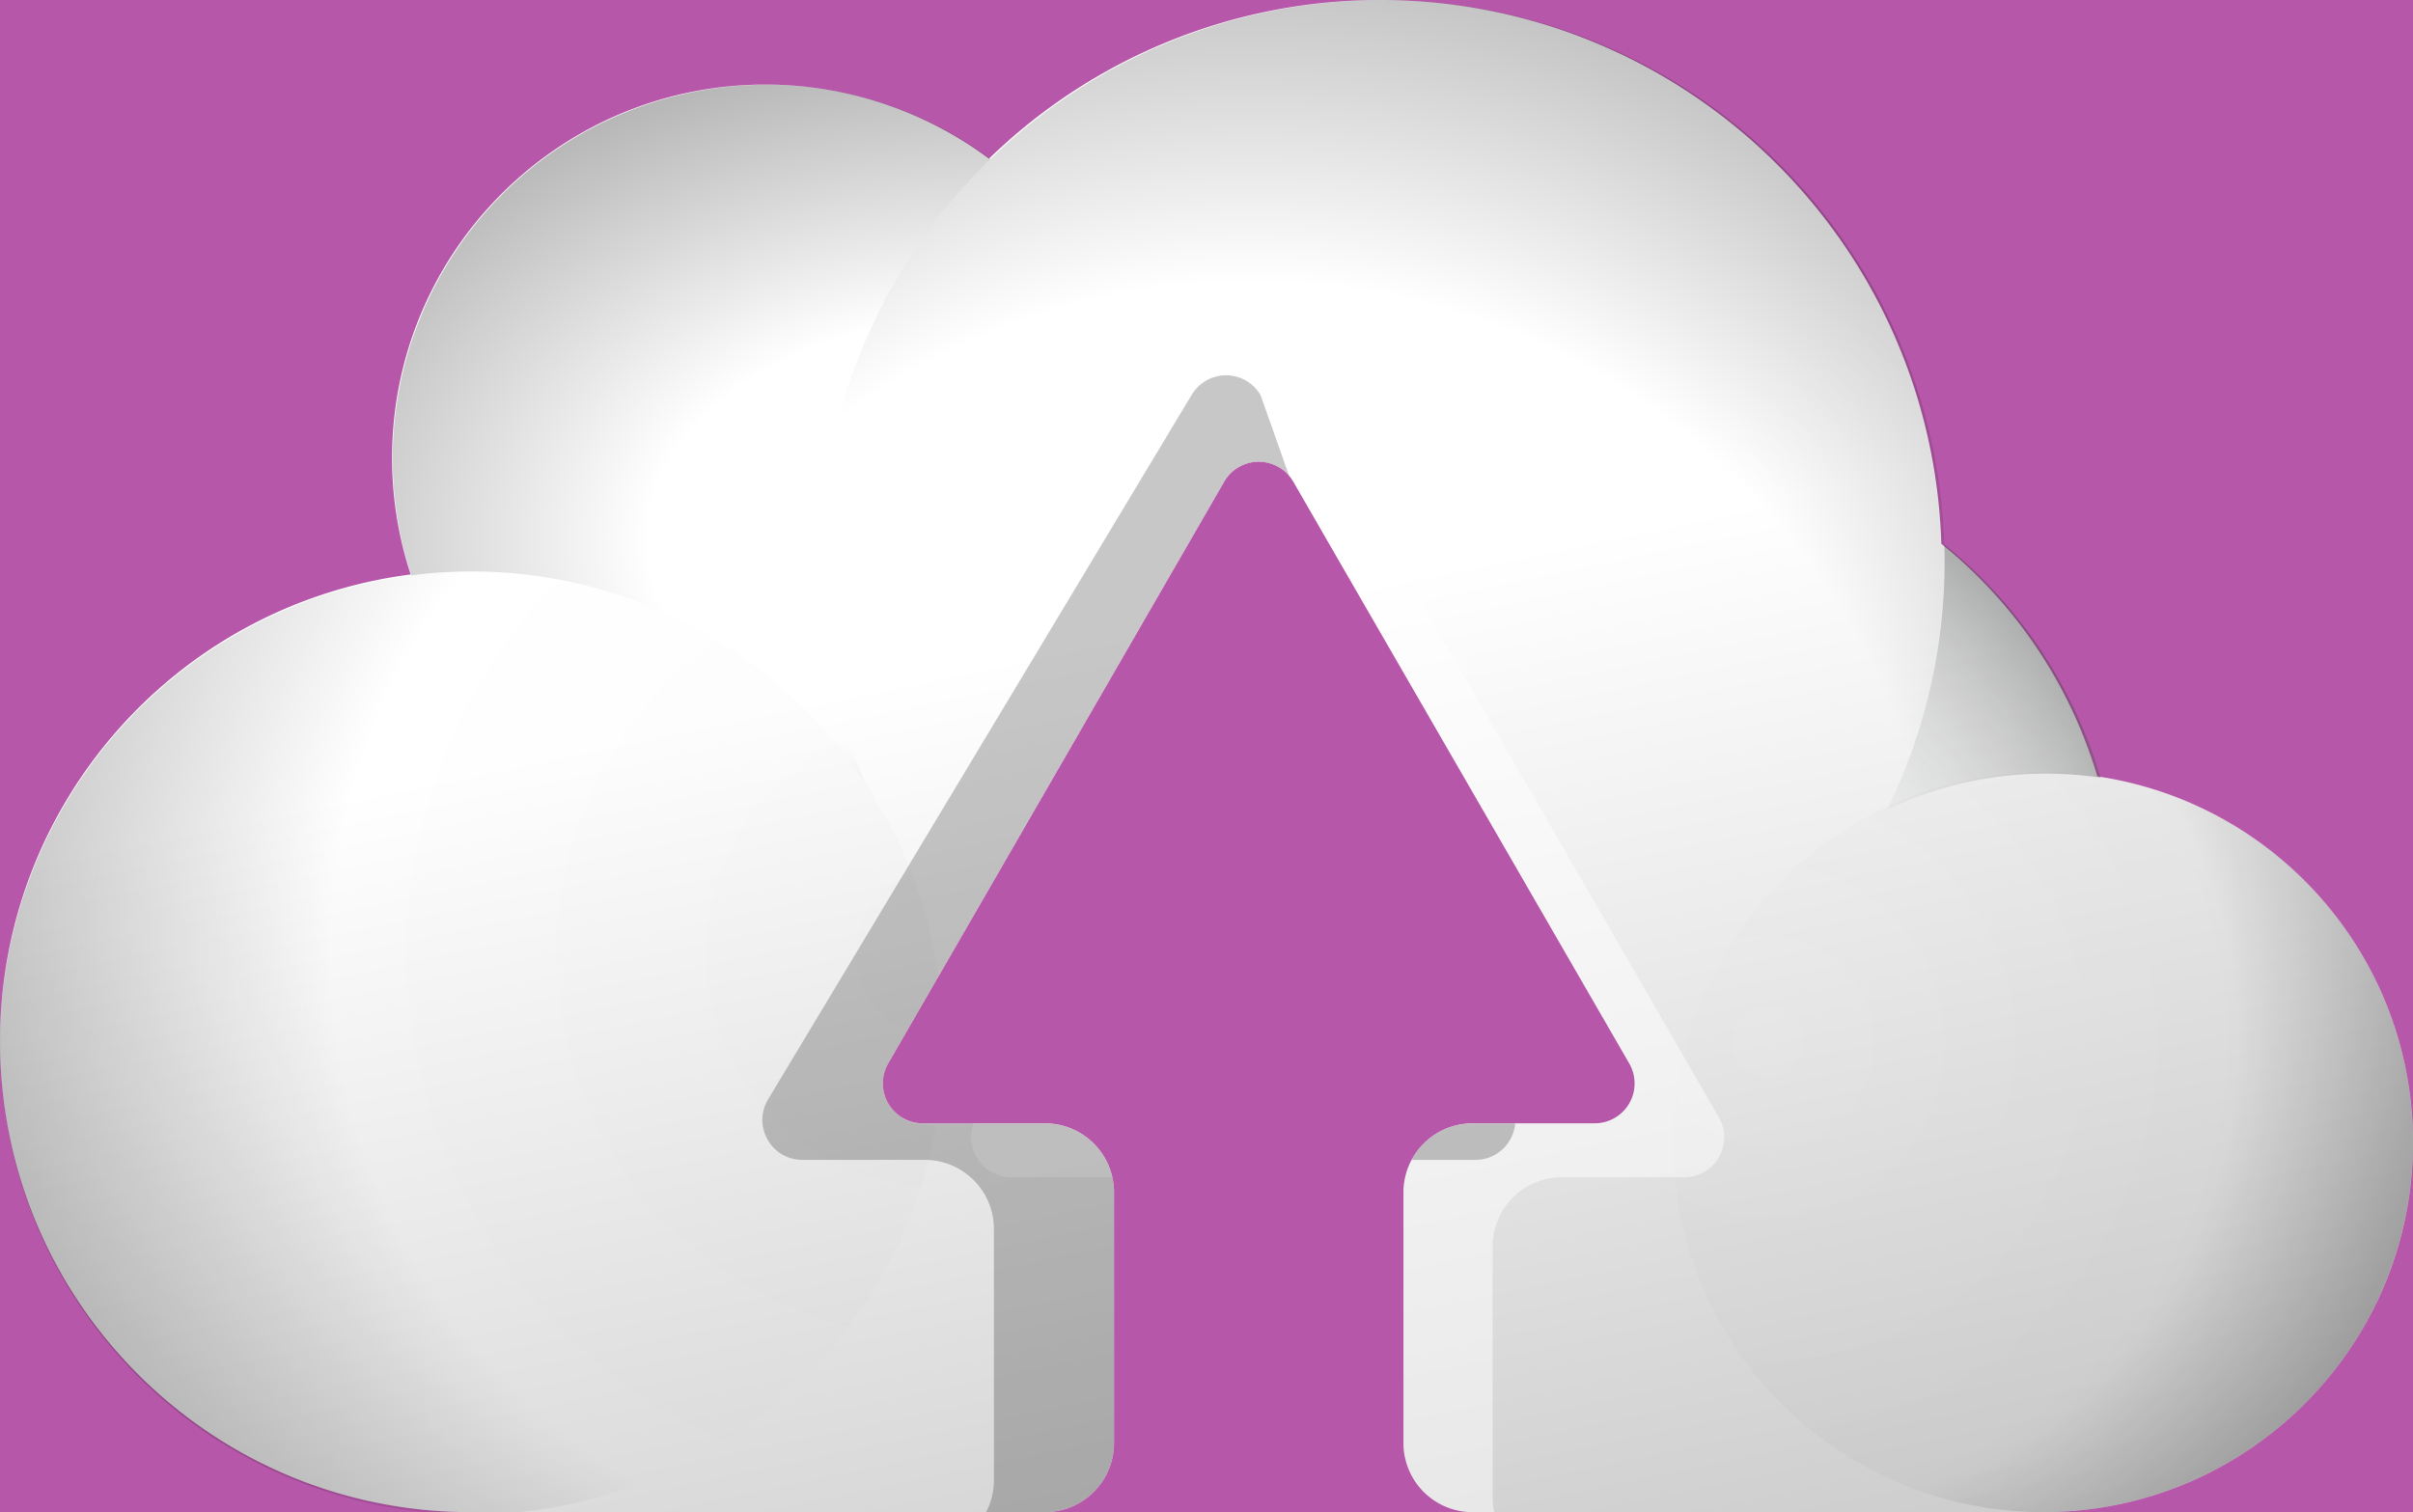 <?xml version="1.0" encoding="UTF-8" standalone="no"?>
<svg
   xmlns:dc="http://purl.org/dc/elements/1.1/"
   xmlns:cc="http://creativecommons.org/ns#"
   xmlns:rdf="http://www.w3.org/1999/02/22-rdf-syntax-ns#"
   xmlns:svg="http://www.w3.org/2000/svg"
   xmlns="http://www.w3.org/2000/svg"
   xmlns:xlink="http://www.w3.org/1999/xlink"
   xmlns:sodipodi="http://sodipodi.sourceforge.net/DTD/sodipodi-0.dtd"
   xmlns:inkscape="http://www.inkscape.org/namespaces/inkscape"
   width="73.363mm"
   height="45.988mm"
   viewBox="0 0 73.363 45.988"
   version="1.1"
   id="svg8"
   inkscape:version="1.0.2 (e86c870879, 2021-01-15)"
   sodipodi:docname="icon_add_draft.svg">
  <defs
     id="defs2">
    <linearGradient
       inkscape:collect="always"
       id="linearGradient1267">
      <stop
         style="stop-color:#000000;stop-opacity:0"
         offset="0"
         id="stop1263" />
      <stop
         style="stop-color:#000000;stop-opacity:0.209"
         offset="1"
         id="stop1265" />
    </linearGradient>
    <linearGradient
       inkscape:collect="always"
       id="linearGradient1256">
      <stop
         style="stop-color:#000000;stop-opacity:0.016"
         offset="0"
         id="stop1250" />
      <stop
         style="stop-color:#000000;stop-opacity:0"
         offset="0.513"
         id="stop1252" />
      <stop
         style="stop-color:#000000;stop-opacity:0.38"
         offset="1"
         id="stop1254" />
    </linearGradient>
    <linearGradient
       inkscape:collect="always"
       id="linearGradient1245">
      <stop
         style="stop-color:#000000;stop-opacity:0"
         offset="0"
         id="stop1239" />
      <stop
         style="stop-color:#000000;stop-opacity:0"
         offset="0.414"
         id="stop1241" />
      <stop
         style="stop-color:#000000;stop-opacity:0.339"
         offset="1"
         id="stop1243" />
    </linearGradient>
    <linearGradient
       inkscape:collect="always"
       id="linearGradient1237">
      <stop
         style="stop-color:#000000;stop-opacity:0"
         offset="0"
         id="stop1231" />
      <stop
         style="stop-color:#000000;stop-opacity:0"
         offset="0.513"
         id="stop1233" />
      <stop
         style="stop-color:#000000;stop-opacity:0.497"
         offset="1"
         id="stop1235" />
    </linearGradient>
    <linearGradient
       inkscape:collect="always"
       id="linearGradient1229">
      <stop
         style="stop-color:#d7dcdc;stop-opacity:0"
         offset="0"
         id="stop1223" />
      <stop
         style="stop-color:#d7dcdc;stop-opacity:0"
         offset="0.513"
         id="stop1225" />
      <stop
         style="stop-color:#000000;stop-opacity:0.515"
         offset="1"
         id="stop1227" />
    </linearGradient>
    <linearGradient
       inkscape:collect="always"
       id="linearGradient1215">
      <stop
         style="stop-color:#000000;stop-opacity:0"
         offset="0"
         id="stop1209" />
      <stop
         style="stop-color:#000000;stop-opacity:0.026"
         offset="0.56"
         id="stop1211" />
      <stop
         style="stop-color:#000000;stop-opacity:0.456"
         offset="1"
         id="stop1213" />
    </linearGradient>
    <inkscape:path-effect
       effect="fillet_chamfer"
       id="path-effect1191"
       is_visible="true"
       lpeversion="1"
       satellites_param="F,0,0,1,0,7.938,0,1 @ F,0,0,1,0,7.938,0,1 @ F,0,0,1,0,7.938,0,1 @ F,0,0,1,0,7.938,0,1 @ F,0,0,1,0,7.938,0,1 @ F,0,0,1,0,7.938,0,1 @ F,0,0,1,0,7.938,0,1 @ F,0,0,1,0,7.938,0,1 @ F,0,0,1,0,7.938,0,1 @ F,0,0,1,0,7.938,0,1 @ F,0,0,1,0,7.938,0,1"
       unit="px"
       method="auto"
       mode="F"
       radius="30"
       chamfer_steps="1"
       flexible="false"
       use_knot_distance="true"
       apply_no_radius="true"
       apply_with_radius="true"
       only_selected="false"
       hide_knots="false" />
    <linearGradient
       inkscape:collect="always"
       id="linearGradient2000">
      <stop
         style="stop-color:#c3c9ca;stop-opacity:0"
         offset="0"
         id="stop1996" />
      <stop
         style="stop-color:#bfc5c6;stop-opacity:1"
         offset="1"
         id="stop1998" />
    </linearGradient>
    <linearGradient
       inkscape:collect="always"
       id="linearGradient1956">
      <stop
         style="stop-color:#e6a6c4;stop-opacity:1"
         offset="0"
         id="stop1952" />
      <stop
         style="stop-color:#d24784;stop-opacity:1"
         offset="1"
         id="stop1954" />
    </linearGradient>
    <linearGradient
       inkscape:collect="always"
       id="linearGradient1950">
      <stop
         style="stop-color:#e78db6;stop-opacity:1"
         offset="0"
         id="stop1944" />
      <stop
         style="stop-color:#f3bfd8;stop-opacity:0.773"
         offset="0.226"
         id="stop1946" />
      <stop
         style="stop-color:#d24784;stop-opacity:1"
         offset="1"
         id="stop1948" />
    </linearGradient>
    <linearGradient
       inkscape:collect="always"
       id="linearGradient1942">
      <stop
         style="stop-color:#d7dcdc;stop-opacity:1"
         offset="0"
         id="stop1936" />
      <stop
         style="stop-color:#d7dcdc;stop-opacity:1"
         offset="0.513"
         id="stop1938" />
      <stop
         style="stop-color:#607478;stop-opacity:1"
         offset="1"
         id="stop1940" />
    </linearGradient>
    <linearGradient
       inkscape:collect="always"
       id="linearGradient1934">
      <stop
         style="stop-color:#d7dcdc;stop-opacity:1"
         offset="0"
         id="stop1928" />
      <stop
         style="stop-color:#d7dcdc;stop-opacity:1"
         offset="0.414"
         id="stop1930" />
      <stop
         style="stop-color:#636a6c;stop-opacity:1"
         offset="1"
         id="stop1932" />
    </linearGradient>
    <linearGradient
       inkscape:collect="always"
       id="linearGradient1926">
      <stop
         style="stop-color:#d7dcdc;stop-opacity:1"
         offset="0"
         id="stop1920" />
      <stop
         style="stop-color:#d7dcdc;stop-opacity:1"
         offset="0.513"
         id="stop1922" />
      <stop
         style="stop-color:#828b8d;stop-opacity:1"
         offset="1"
         id="stop1924" />
    </linearGradient>
    <linearGradient
       inkscape:collect="always"
       id="linearGradient1918">
      <stop
         style="stop-color:#d7dcdc;stop-opacity:1"
         offset="0"
         id="stop1912" />
      <stop
         style="stop-color:#d7dcdc;stop-opacity:1"
         offset="0.513"
         id="stop1914" />
      <stop
         style="stop-color:#667a7d;stop-opacity:1"
         offset="1"
         id="stop1916" />
    </linearGradient>
    <linearGradient
       inkscape:collect="always"
       id="linearGradient1910">
      <stop
         style="stop-color:#d7dcdc;stop-opacity:1"
         offset="0"
         id="stop1904" />
      <stop
         style="stop-color:#d7dcdc;stop-opacity:1"
         offset="0.56"
         id="stop1906" />
      <stop
         style="stop-color:#7c8487;stop-opacity:1"
         offset="1"
         id="stop1908" />
    </linearGradient>
    <linearGradient
       inkscape:collect="always"
       id="linearGradient1659">
      <stop
         style="stop-color:#cbcecf;stop-opacity:1"
         offset="0"
         id="stop1655" />
      <stop
         style="stop-color:#acb1b3;stop-opacity:1"
         offset="1"
         id="stop1657" />
    </linearGradient>
    <linearGradient
       inkscape:collect="always"
       id="linearGradient1647">
      <stop
         style="stop-color:#dcdcdc;stop-opacity:1"
         offset="0"
         id="stop1651" />
      <stop
         style="stop-color:#f6f6f7;stop-opacity:1"
         offset="0.226"
         id="stop1653" />
      <stop
         style="stop-color:#a5acad;stop-opacity:1"
         offset="1"
         id="stop1645" />
    </linearGradient>
    <linearGradient
       inkscape:collect="always"
       id="linearGradient2081">
      <stop
         style="stop-color:#eae0d9;stop-opacity:1"
         offset="0"
         id="stop2077" />
      <stop
         style="stop-color:#bda393;stop-opacity:1"
         offset="1"
         id="stop2079" />
    </linearGradient>
    <linearGradient
       inkscape:collect="always"
       id="linearGradient2071">
      <stop
         style="stop-color:#e0d0c6;stop-opacity:1"
         offset="0"
         id="stop2067" />
      <stop
         style="stop-color:#775e50;stop-opacity:1"
         offset="0.798"
         id="stop2075" />
      <stop
         style="stop-color:#ac998d;stop-opacity:1"
         offset="1"
         id="stop2069" />
    </linearGradient>
    <linearGradient
       inkscape:collect="always"
       id="linearGradient2045">
      <stop
         style="stop-color:#d2bcc6;stop-opacity:0"
         offset="0"
         id="stop2041" />
      <stop
         style="stop-color:#ae738d;stop-opacity:1"
         offset="1"
         id="stop2043" />
    </linearGradient>
    <linearGradient
       inkscape:collect="always"
       id="linearGradient2037">
      <stop
         style="stop-color:#d1a9bb;stop-opacity:1"
         offset="0"
         id="stop2031" />
      <stop
         style="stop-color:#d4a6bb;stop-opacity:1"
         offset="0.513"
         id="stop2033" />
      <stop
         style="stop-color:#a85e7f;stop-opacity:1"
         offset="1"
         id="stop2035" />
    </linearGradient>
    <linearGradient
       inkscape:collect="always"
       id="linearGradient2029">
      <stop
         style="stop-color:#d4a6bb;stop-opacity:1"
         offset="0"
         id="stop2023" />
      <stop
         style="stop-color:#d4a6bb;stop-opacity:1"
         offset="0.513"
         id="stop2025" />
      <stop
         style="stop-color:#a4778b;stop-opacity:1"
         offset="1"
         id="stop2027" />
    </linearGradient>
    <linearGradient
       inkscape:collect="always"
       id="linearGradient2021">
      <stop
         style="stop-color:#d4a6bb;stop-opacity:1"
         offset="0"
         id="stop2015" />
      <stop
         style="stop-color:#d4a6bb;stop-opacity:1"
         offset="0.513"
         id="stop2017" />
      <stop
         style="stop-color:#82576a;stop-opacity:1"
         offset="1"
         id="stop2019" />
    </linearGradient>
    <linearGradient
       inkscape:collect="always"
       id="linearGradient2013">
      <stop
         style="stop-color:#d4a6bb;stop-opacity:1"
         offset="0"
         id="stop2007" />
      <stop
         style="stop-color:#d4a6bb;stop-opacity:1"
         offset="0.513"
         id="stop2009" />
      <stop
         style="stop-color:#925972;stop-opacity:1"
         offset="1"
         id="stop2011" />
    </linearGradient>
    <linearGradient
       inkscape:collect="always"
       id="linearGradient1633">
      <stop
         style="stop-color:#dfcabc;stop-opacity:1"
         offset="0"
         id="stop1629" />
      <stop
         style="stop-color:#b49d8d;stop-opacity:1"
         offset="1"
         id="stop1631" />
    </linearGradient>
    <linearGradient
       inkscape:collect="always"
       id="linearGradient989">
      <stop
         style="stop-color:#d4a6bb;stop-opacity:1"
         offset="0"
         id="stop985" />
      <stop
         style="stop-color:#d4a6bb;stop-opacity:1"
         offset="0.513"
         id="stop1001" />
      <stop
         style="stop-color:#a16982;stop-opacity:1"
         offset="1"
         id="stop987" />
    </linearGradient>
    <radialGradient
       inkscape:collect="always"
       xlink:href="#linearGradient1256"
       id="radialGradient991"
       cx="55.464"
       cy="95.669"
       fx="55.464"
       fy="95.669"
       r="14.318"
       gradientUnits="userSpaceOnUse"
       gradientTransform="matrix(9.53,0,0,9.53,-420.541,-802.353)" />
    <radialGradient
       inkscape:collect="always"
       xlink:href="#linearGradient1245"
       id="radialGradient999"
       cx="62.462"
       cy="81.905"
       fx="62.462"
       fy="81.905"
       r="11.358"
       gradientUnits="userSpaceOnUse"
       gradientTransform="matrix(8.325,0,0,5.453,-406.447,-384.662)" />
    <radialGradient
       inkscape:collect="always"
       xlink:href="#linearGradient1237"
       id="radialGradient1009"
       cx="77.046"
       cy="91.977"
       fx="77.046"
       fy="91.977"
       r="17.068"
       gradientUnits="userSpaceOnUse"
       gradientTransform="matrix(9.05,0,0,9.05,-553.616,-720.694)" />
    <radialGradient
       inkscape:collect="always"
       xlink:href="#linearGradient1229"
       id="radialGradient1017"
       cx="83.56"
       cy="101.844"
       fx="83.56"
       fy="101.844"
       r="14.318"
       gradientUnits="userSpaceOnUse"
       gradientTransform="matrix(6.811,0,0,6.811,-398.28,-562.544)" />
    <radialGradient
       inkscape:collect="always"
       xlink:href="#linearGradient1215"
       id="radialGradient1025"
       cx="95.553"
       cy="102.289"
       fx="95.553"
       fy="102.289"
       r="11.249"
       gradientUnits="userSpaceOnUse"
       gradientTransform="matrix(2.261,0,0,2.261,-125.167,-130.693)" />
    <clipPath
       clipPathUnits="userSpaceOnUse"
       id="clipPath1403">
      <path
         id="path1405"
         style="opacity:0.998;fill:#e3d6ce;fill-opacity:1;stroke-width:18.17;stroke-linejoin:round;stroke-dasharray:18.17, 18.17"
         d="m 210.078,66.152 c 14.067,-3.014 26.649,-1.73 38.733,-1.829 1.644,16.139 5.404,32.277 7.048,48.416 -12.911,-1.564 -25.822,-0.854 -38.733,1.829 -1.644,-16.139 -5.404,-32.277 -7.048,-48.416 z"
         sodipodi:nodetypes="ccccc" />
    </clipPath>
    <clipPath
       clipPathUnits="userSpaceOnUse"
       id="clipPath1853">
      <path
         id="path1855"
         style="opacity:0.998;fill:url(#linearGradient1857);fill-opacity:1;stroke-width:35.177;stroke-linejoin:round;stroke-dasharray:35.177, 35.177"
         d="m 231.231,155.068 29.721,16.854 c -9.047,10.462 -12.746,18.494 -17.383,29.192 -9.731,-5.618 -19.99,-11.236 -29.721,-16.854 4.428,-11.719 12.35,-24.069 17.383,-29.192 z"
         sodipodi:nodetypes="ccccc" />
    </clipPath>
    <linearGradient
       inkscape:collect="always"
       xlink:href="#linearGradient1633"
       id="linearGradient1857"
       gradientUnits="userSpaceOnUse"
       x1="228.991"
       y1="156.456"
       x2="251.247"
       y2="191.857" />
    <clipPath
       clipPathUnits="userSpaceOnUse"
       id="clipPath1403-6">
      <path
         id="path1405-2"
         style="opacity:0.998;fill:#e3d6ce;fill-opacity:1;stroke-width:18.17;stroke-linejoin:round;stroke-dasharray:18.17, 18.17"
         d="m 210.078,66.152 c 14.067,-3.014 26.649,-1.73 38.733,-1.829 1.644,16.139 5.404,32.277 7.048,48.416 -12.911,-1.564 -25.822,-0.854 -38.733,1.829 -1.644,-16.139 -5.404,-32.277 -7.048,-48.416 z"
         sodipodi:nodetypes="ccccc" />
    </clipPath>
    <clipPath
       clipPathUnits="userSpaceOnUse"
       id="clipPath1853-8">
      <path
         id="path1855-7"
         style="opacity:0.998;fill:url(#linearGradient1857);fill-opacity:1;stroke-width:35.177;stroke-linejoin:round;stroke-dasharray:35.177, 35.177"
         d="m 231.231,155.068 29.721,16.854 c -9.047,10.462 -12.746,18.494 -17.383,29.192 -9.731,-5.618 -19.99,-11.236 -29.721,-16.854 4.428,-11.719 12.35,-24.069 17.383,-29.192 z"
         sodipodi:nodetypes="ccccc" />
    </clipPath>
    <linearGradient
       inkscape:collect="always"
       xlink:href="#linearGradient2071"
       id="linearGradient2073"
       x1="298.614"
       y1="99.595"
       x2="297.377"
       y2="67.557"
       gradientUnits="userSpaceOnUse"
       gradientTransform="matrix(1.233,0,0,1.233,-54.871,-15.819)" />
    <linearGradient
       inkscape:collect="always"
       xlink:href="#linearGradient2081"
       id="linearGradient2087"
       gradientUnits="userSpaceOnUse"
       x1="236.957"
       y1="110.341"
       x2="236.032"
       y2="72.044"
       gradientTransform="matrix(1.233,0,0,1.233,-54.871,-15.819)" />
    <radialGradient
       inkscape:collect="always"
       xlink:href="#linearGradient2021"
       id="radialGradient1017-3"
       cx="83.56"
       cy="101.844"
       fx="83.56"
       fy="101.844"
       r="14.318"
       gradientUnits="userSpaceOnUse"
       gradientTransform="matrix(1.802,0,0,1.802,-80.351,-8.029)" />
    <radialGradient
       inkscape:collect="always"
       xlink:href="#linearGradient2037"
       id="radialGradient999-3"
       cx="62.668"
       cy="82.03"
       fx="62.668"
       fy="82.03"
       r="11.358"
       gradientUnits="userSpaceOnUse"
       gradientTransform="matrix(2.203,0,0,2.203,-82.512,-23.206)" />
    <radialGradient
       inkscape:collect="always"
       xlink:href="#linearGradient989"
       id="radialGradient991-9"
       cx="55.464"
       cy="95.669"
       fx="55.464"
       fy="95.669"
       r="14.318"
       gradientUnits="userSpaceOnUse"
       gradientTransform="matrix(2.521,0,0,2.521,-86.241,-71.478)" />
    <radialGradient
       inkscape:collect="always"
       xlink:href="#linearGradient2029"
       id="radialGradient1025-0"
       cx="94.303"
       cy="102.824"
       fx="94.303"
       fy="102.824"
       r="11.249"
       gradientUnits="userSpaceOnUse"
       gradientTransform="matrix(2.261,0,0,2.261,-137.276,-58.776)" />
    <radialGradient
       inkscape:collect="always"
       xlink:href="#linearGradient2013"
       id="radialGradient1009-0"
       cx="77.046"
       cy="91.977"
       fx="77.046"
       fy="91.977"
       r="17.068"
       gradientUnits="userSpaceOnUse"
       gradientTransform="matrix(2.395,0,0,2.395,-121.45,-49.872)" />
    <linearGradient
       inkscape:collect="always"
       xlink:href="#linearGradient2045"
       id="linearGradient1889"
       gradientUnits="userSpaceOnUse"
       x1="103.438"
       y1="81.386"
       x2="110.392"
       y2="114.744"
       gradientTransform="translate(-12.109,71.917)" />
    <linearGradient
       inkscape:collect="always"
       xlink:href="#linearGradient1659"
       id="linearGradient1891"
       gradientUnits="userSpaceOnUse"
       x1="70.831"
       y1="102.987"
       x2="80.449"
       y2="102.635"
       gradientTransform="translate(-12.109,71.917)" />
    <linearGradient
       inkscape:collect="always"
       xlink:href="#linearGradient1647"
       id="linearGradient1893"
       gradientUnits="userSpaceOnUse"
       x1="69.247"
       y1="92.391"
       x2="86.553"
       y2="95.368"
       gradientTransform="translate(-12.109,71.917)" />
    <clipPath
       clipPathUnits="userSpaceOnUse"
       id="clipPath2004">
      <path
         id="path2006"
         style="opacity:0.998;fill:url(#linearGradient2008);fill-opacity:1;stroke-width:20;stroke-linejoin:round;stroke-dasharray:20, 20"
         d="m 79.092,68.894 c -4.439,0.002 -8.703,1.733 -11.887,4.826 -1.962,-1.463 -4.344,-2.254 -6.791,-2.254 -6.273,-1.6e-4 -11.358,5.085 -11.358,11.358 -5.6e-5,1.203 0.191,2.398 0.566,3.541 -7.139,0.921 -12.485,7 -12.485,14.199 -1.88e-4,7.908 6.41,14.318 14.318,14.318 h 47.797 c 6.212,-1.9e-4 11.249,-5.036 11.248,-11.249 -1.1e-4,-5.575 -4.084,-10.309 -9.599,-11.127 -0.827,-2.784 -2.481,-5.252 -4.742,-7.074 -0.286,-9.216 -7.839,-16.538 -17.059,-16.538 z"
         sodipodi:nodetypes="scccccccsccss" />
    </clipPath>
    <linearGradient
       inkscape:collect="always"
       xlink:href="#linearGradient2000"
       id="linearGradient2008"
       gradientUnits="userSpaceOnUse"
       x1="103.438"
       y1="81.386"
       x2="110.392"
       y2="114.744" />
    <radialGradient
       inkscape:collect="always"
       xlink:href="#linearGradient1918"
       id="radialGradient1017-1"
       cx="83.56"
       cy="101.844"
       fx="83.56"
       fy="101.844"
       r="14.318"
       gradientUnits="userSpaceOnUse"
       gradientTransform="matrix(1.802,0,0,1.802,-164.19,-44.059)" />
    <radialGradient
       inkscape:collect="always"
       xlink:href="#linearGradient1934"
       id="radialGradient999-9"
       cx="62.462"
       cy="81.905"
       fx="62.462"
       fy="81.905"
       r="11.358"
       gradientUnits="userSpaceOnUse"
       gradientTransform="matrix(2.203,0,0,2.203,-166.351,-59.237)" />
    <radialGradient
       inkscape:collect="always"
       xlink:href="#linearGradient1942"
       id="radialGradient991-6"
       cx="55.464"
       cy="95.669"
       fx="55.464"
       fy="95.669"
       r="14.318"
       gradientUnits="userSpaceOnUse"
       gradientTransform="matrix(2.521,0,0,2.521,-170.08,-107.509)" />
    <radialGradient
       inkscape:collect="always"
       xlink:href="#linearGradient1910"
       id="radialGradient1025-8"
       cx="95.553"
       cy="102.289"
       fx="95.553"
       fy="102.289"
       r="11.249"
       gradientUnits="userSpaceOnUse"
       gradientTransform="matrix(2.261,0,0,2.261,-221.115,-94.807)" />
    <radialGradient
       inkscape:collect="always"
       xlink:href="#linearGradient1926"
       id="radialGradient1009-02"
       cx="77.046"
       cy="91.977"
       fx="77.046"
       fy="91.977"
       r="17.068"
       gradientUnits="userSpaceOnUse"
       gradientTransform="matrix(2.395,0,0,2.395,-205.289,-85.903)" />
    <clipPath
       clipPathUnits="userSpaceOnUse"
       id="clipPath2004-2">
      <path
         id="path2006-8"
         style="opacity:0.998;fill:url(#linearGradient2008);fill-opacity:1;stroke-width:20;stroke-linejoin:round;stroke-dasharray:20, 20"
         d="m 79.092,68.894 c -4.439,0.002 -8.703,1.733 -11.887,4.826 -1.962,-1.463 -4.344,-2.254 -6.791,-2.254 -6.273,-1.6e-4 -11.358,5.085 -11.358,11.358 -5.6e-5,1.203 0.191,2.398 0.566,3.541 -7.139,0.921 -12.485,7 -12.485,14.199 -1.88e-4,7.908 6.41,14.318 14.318,14.318 h 47.797 c 6.212,-1.9e-4 11.249,-5.036 11.248,-11.249 -1.1e-4,-5.575 -4.084,-10.309 -9.599,-11.127 -0.827,-2.784 -2.481,-5.252 -4.742,-7.074 -0.286,-9.216 -7.839,-16.538 -17.059,-16.538 z"
         sodipodi:nodetypes="scccccccsccss" />
    </clipPath>
    <filter
       inkscape:collect="always"
       style="color-interpolation-filters:sRGB"
       id="filter1982-9"
       x="-0.233"
       width="1.466"
       y="-0.173"
       height="1.346">
      <feGaussianBlur
         inkscape:collect="always"
         stdDeviation="2.391"
         id="feGaussianBlur1984-7" />
    </filter>
    <filter
       inkscape:collect="always"
       style="color-interpolation-filters:sRGB"
       id="filter1988-3"
       x="-0.36"
       width="1.72"
       y="-0.267"
       height="1.535">
      <feGaussianBlur
         inkscape:collect="always"
         stdDeviation="3.694"
         id="feGaussianBlur1990-6" />
    </filter>
    <linearGradient
       inkscape:collect="always"
       xlink:href="#linearGradient2000"
       id="linearGradient1154"
       gradientUnits="userSpaceOnUse"
       x1="103.438"
       y1="81.386"
       x2="110.392"
       y2="114.744"
       gradientTransform="translate(-95.948,35.886)" />
    <linearGradient
       inkscape:collect="always"
       xlink:href="#linearGradient1956"
       id="linearGradient1156"
       gradientUnits="userSpaceOnUse"
       x1="70.831"
       y1="102.987"
       x2="80.449"
       y2="102.635"
       gradientTransform="translate(-95.948,35.886)" />
    <linearGradient
       inkscape:collect="always"
       xlink:href="#linearGradient1950"
       id="linearGradient1158"
       gradientUnits="userSpaceOnUse"
       x1="69.247"
       y1="92.391"
       x2="86.553"
       y2="95.368"
       gradientTransform="translate(-95.948,35.886)" />
    <radialGradient
       inkscape:collect="always"
       xlink:href="#linearGradient1245"
       id="radialGradient1260"
       gradientUnits="userSpaceOnUse"
       gradientTransform="matrix(8.325,0,0,5.453,-406.447,-384.662)"
       cx="62.462"
       cy="81.905"
       fx="62.462"
       fy="81.905"
       r="11.358" />
    <linearGradient
       inkscape:collect="always"
       xlink:href="#linearGradient1267"
       id="linearGradient1271"
       gradientUnits="userSpaceOnUse"
       x1="103.438"
       y1="81.386"
       x2="110.392"
       y2="114.744" />
    <filter
       inkscape:collect="always"
       style="color-interpolation-filters:sRGB"
       id="filter1386"
       x="-0.228"
       width="1.457"
       y="-0.163"
       height="1.327">
      <feGaussianBlur
         inkscape:collect="always"
         stdDeviation="8.223"
         id="feGaussianBlur1388" />
    </filter>
    <clipPath
       clipPathUnits="userSpaceOnUse"
       id="clipPath1402">
      <path
         id="path1404"
         style="opacity:0.998;fill:url(#linearGradient1406);fill-opacity:1;stroke-width:20;stroke-linejoin:round;stroke-dasharray:20, 20"
         d="m 79.092,68.894 c -4.439,0.002 -8.703,1.733 -11.887,4.826 -1.962,-1.463 -4.344,-2.254 -6.791,-2.254 -6.273,-1.6e-4 -11.358,5.085 -11.358,11.358 -5.6e-5,1.203 0.191,2.398 0.566,3.541 -7.139,0.921 -12.485,7 -12.485,14.199 -1.88e-4,7.908 6.41,14.318 14.318,14.318 h 17.451 a 2.1,2.1 0 0 0 2.1,-2.1 v -7.625 a 2.1,2.1 0 0 0 -2.1,-2.1 h -3.716 a 1.213,1.213 0 0 1 -1.05,-1.819 L 74.355,83.544 a 1.213,1.213 0 0 1 1.019,-0.606 1.213,1.213 0 0 1 1.082,0.606 l 10.216,17.694 a 1.213,1.213 0 0 1 -1.05,1.819 h -3.716 a 2.1,2.1 0 0 0 -2.1,2.1 v 7.625 a 2.1,2.1 0 0 0 2.1,2.1 h 17.346 c 6.212,-1.9e-4 11.249,-5.036 11.248,-11.249 -1.1e-4,-5.575 -4.084,-10.309 -9.599,-11.127 -0.827,-2.784 -2.481,-5.252 -4.742,-7.074 C 95.871,76.216 88.318,68.894 79.098,68.894 Z" />
    </clipPath>
    <linearGradient
       inkscape:collect="always"
       xlink:href="#linearGradient1267"
       id="linearGradient1406"
       gradientUnits="userSpaceOnUse"
       x1="103.438"
       y1="81.386"
       x2="110.392"
       y2="114.744" />
    <radialGradient
       inkscape:collect="always"
       xlink:href="#linearGradient1256"
       id="radialGradient1415"
       gradientUnits="userSpaceOnUse"
       gradientTransform="matrix(9.53,0,0,9.53,-420.541,-802.353)"
       cx="55.464"
       cy="95.669"
       fx="55.464"
       fy="95.669"
       r="14.318" />
    <filter
       inkscape:collect="always"
       style="color-interpolation-filters:sRGB"
       id="filter1733"
       x="-0.042"
       width="1.085"
       y="-0.067"
       height="1.134">
      <feGaussianBlur
         inkscape:collect="always"
         stdDeviation="1.311"
         id="feGaussianBlur1735" />
    </filter>
    <clipPath
       clipPathUnits="userSpaceOnUse"
       id="clipPath1739">
      <path
         id="path1741"
         style="opacity:0.998;fill:#ffffff;fill-opacity:1;stroke-width:20;stroke-linejoin:round;stroke-dasharray:20, 20"
         d="m 80.151,-9.423 c -4.439,0.002 -8.703,1.733 -11.887,4.826 -1.962,-1.463 -4.344,-2.254 -6.791,-2.254 -6.273,-1.588e-4 -11.358,5.085 -11.358,11.358 -5.6e-5,1.203 0.191,2.398 0.566,3.541 -7.139,0.921 -12.485,7 -12.485,14.199 -1.88e-4,7.908 6.41,14.318 14.318,14.318 h 17.451 a 2.1,2.1 0 0 0 2.1,-2.1 v -7.625 a 2.1,2.1 0 0 0 -2.1,-2.1 H 66.248 A 1.213,1.213 0 0 1 65.198,22.921 L 75.413,5.227 a 1.213,1.213 0 0 1 1.019,-0.606 1.213,1.213 0 0 1 1.082,0.606 L 87.73,22.921 a 1.213,1.213 0 0 1 -1.05,1.819 h -3.716 a 2.1,2.1 0 0 0 -2.1,2.1 v 7.625 a 2.1,2.1 0 0 0 2.1,2.1 h 17.346 c 6.212,-1.91e-4 11.249,-5.036 11.248,-11.249 -1.1e-4,-5.575 -4.084,-10.309 -9.599,-11.127 C 101.131,11.405 99.478,8.938 97.216,7.115 96.93,-2.1 89.376,-9.423 80.156,-9.423 Z" />
    </clipPath>
  </defs>
  <sodipodi:namedview
     id="base"
     pagecolor="#ffffff"
     bordercolor="#666666"
     borderopacity="1.0"
     inkscape:pageopacity="1"
     inkscape:pageshadow="2"
     inkscape:zoom="0.74434161"
     inkscape:cx="150.86858"
     inkscape:cy="191.20015"
     inkscape:document-units="mm"
     inkscape:current-layer="layer1"
     inkscape:document-rotation="0"
     showgrid="false"
     inkscape:snap-global="true"
     inkscape:snap-bbox="true"
     inkscape:bbox-paths="true"
     inkscape:bbox-nodes="true"
     inkscape:snap-bbox-edge-midpoints="true"
     inkscape:snap-bbox-midpoints="true"
     inkscape:snap-smooth-nodes="true"
     inkscape:snap-midpoints="true"
     inkscape:object-paths="true"
     inkscape:window-width="1920"
     inkscape:window-height="1003"
     inkscape:window-x="0"
     inkscape:window-y="40"
     inkscape:window-maximized="1"
     inkscape:pagecheckerboard="false" />
  <g
     inkscape:label="Layer 1"
     inkscape:groupmode="layer"
     id="layer1"
     transform="translate(-37.136,-68.894)">
    <rect
       style="opacity:1;fill:#a6a6a6;fill-opacity:0.96;stroke-width:0.989;stroke-linecap:round;stroke-linejoin:round"
       id="rect1601"
       width="224.831"
       height="97.692"
       x="-83.195"
       y="-33.79"
       ry="12.041" />
    <rect
       style="opacity:1;fill:#b757aa;fill-opacity:1;stroke-width:1.055;stroke-linecap:round;stroke-linejoin:round"
       id="rect1428"
       width="96"
       height="96"
       x="26.615"
       y="44.56"
       ry="12.839" />
    <path
       id="path2039"
       style="opacity:1;fill:#ffffff;fill-opacity:1;stroke-width:20;stroke-linejoin:round;stroke-dasharray:20, 20"
       d="m 79.092,68.894 c -4.439,0.002 -8.703,1.733 -11.887,4.826 -1.962,-1.463 -4.344,-2.254 -6.791,-2.254 -6.273,-1.6e-4 -11.358,5.085 -11.358,11.358 -5.6e-5,1.203 0.191,2.398 0.566,3.541 -7.139,0.921 -12.485,7 -12.485,14.199 -1.88e-4,7.908 6.41,14.318 14.318,14.318 h 17.451 a 2.1,2.1 0 0 0 2.1,-2.1 v -7.625 a 2.1,2.1 0 0 0 -2.1,-2.1 h -3.716 a 1.213,1.213 0 0 1 -1.05,-1.819 L 74.355,83.544 a 1.213,1.213 0 0 1 1.019,-0.606 1.213,1.213 0 0 1 1.082,0.606 l 10.216,17.694 a 1.213,1.213 0 0 1 -1.05,1.819 h -3.716 a 2.1,2.1 0 0 0 -2.1,2.1 v 7.625 a 2.1,2.1 0 0 0 2.1,2.1 h 17.346 c 6.212,-1.9e-4 11.249,-5.036 11.248,-11.249 -1.1e-4,-5.575 -4.084,-10.309 -9.599,-11.127 -0.827,-2.784 -2.481,-5.252 -4.742,-7.074 C 95.871,76.216 88.318,68.894 79.098,68.894 Z" />
    <g
       id="g1590">
      <path
         id="path1269"
         style="opacity:1;fill:url(#linearGradient1271);fill-opacity:1;stroke-width:20;stroke-linejoin:round;stroke-dasharray:20, 20"
         d="m 79.092,68.894 c -4.439,0.002 -8.703,1.733 -11.887,4.826 -1.962,-1.463 -4.344,-2.254 -6.791,-2.254 -6.273,-1.6e-4 -11.358,5.085 -11.358,11.358 -5.6e-5,1.203 0.191,2.398 0.566,3.541 -7.139,0.921 -12.485,7 -12.485,14.199 -1.88e-4,7.908 6.41,14.318 14.318,14.318 h 17.451 a 2.1,2.1 0 0 0 2.1,-2.1 v -7.625 a 2.1,2.1 0 0 0 -2.1,-2.1 h -3.716 a 1.213,1.213 0 0 1 -1.05,-1.819 L 74.355,83.544 a 1.213,1.213 0 0 1 1.019,-0.606 1.213,1.213 0 0 1 1.082,0.606 l 10.216,17.694 a 1.213,1.213 0 0 1 -1.05,1.819 h -3.716 a 2.1,2.1 0 0 0 -2.1,2.1 v 7.625 a 2.1,2.1 0 0 0 2.1,2.1 h 17.346 c 6.212,-1.9e-4 11.249,-5.036 11.248,-11.249 -1.1e-4,-5.575 -4.084,-10.309 -9.599,-11.127 -0.827,-2.784 -2.481,-5.252 -4.742,-7.074 C 95.871,76.216 88.318,68.894 79.098,68.894 Z" />
      <g
         id="g1426"
         style="opacity:1">
        <g
           id="g1413">
          <path
             id="path833-5"
             style="opacity:0.998;fill:url(#radialGradient1017);fill-opacity:1;stroke-width:75.591;stroke-linejoin:round;stroke-dasharray:75.591, 75.591"
             d="m 223.07,62.506 a 64.508,64.508 0 0 1 0.031,2.002 64.508,64.508 0 0 1 -6.584,28.389 42.515,42.515 0 0 1 18.246,-4.115 42.515,42.515 0 0 1 6.232,0.461 54.114,54.114 0 0 0 -17.926,-26.736 z m -28.764,55.723 a 64.508,64.508 0 0 1 -7.055,4.072 4.583,4.583 0 0 0 -0.033,-0.057 4.583,4.583 0 0 1 -3.969,6.875 h -14.045 a 7.937,7.937 0 0 0 -7.938,7.938 v 13.982 a 54.114,54.114 0 0 0 27.852,7.719 54.114,54.114 0 0 0 12.08,-1.367 42.515,42.515 0 0 1 -8.951,-26.094 42.515,42.515 0 0 1 2.059,-13.068 z"
             transform="matrix(0.265,0,0,0.265,37.136,68.894)" />
          <path
             id="path833-3"
             style="opacity:0.998;fill:url(#radialGradient1260);fill-opacity:1;stroke-width:59.966;stroke-linejoin:round;stroke-dasharray:59.966, 59.966"
             d="M 87.762,9.721 A 42.929,42.929 0 0 0 45.049,52.648 42.929,42.929 0 0 0 47.188,66.029 a 54.114,54.114 0 0 1 6.672,-0.445 54.114,54.114 0 0 1 0.256,0 54.114,54.114 0 0 1 45.207,24.375 64.508,64.508 0 0 1 -5.234,-25.451 64.508,64.508 0 0 1 19.559,-46.268 42.929,42.929 0 0 0 -25.668,-8.52 42.929,42.929 0 0 0 -0.217,0 z"
             transform="matrix(0.265,0,0,0.265,37.136,68.894)" />
          <path
             id="path833"
             style="opacity:0.998;fill:url(#radialGradient1415);fill-opacity:1;stroke-width:75.591;stroke-linejoin:round;stroke-dasharray:75.591, 75.591"
             d="M 53.859,65.584 A 54.114,54.114 0 0 0 0,119.697 54.114,54.114 0 0 0 54.115,173.812 54.114,54.114 0 0 0 107.402,129.119 h -1.375 a 4.583,4.583 0 0 1 -3.969,-6.875 l 5.678,-9.832 a 54.114,54.114 0 0 0 -53.621,-46.828 54.114,54.114 0 0 0 -0.256,0 z"
             transform="matrix(0.265,0,0,0.265,37.136,68.894)" />
          <circle
             style="opacity:0.998;fill:url(#radialGradient1025);fill-opacity:1;stroke-width:15.713;stroke-linejoin:round;stroke-dasharray:15.713, 15.713"
             id="path833-6"
             cx="99.251"
             cy="103.633"
             r="11.249" />
          <path
             id="path833-7"
             style="opacity:0.998;fill:url(#radialGradient1009);fill-opacity:1;stroke-width:90.109;stroke-linejoin:round;stroke-dasharray:90.109, 90.109"
             d="M 158.574,0 A 64.508,64.508 0 0 0 94.088,64.508 64.508,64.508 0 0 0 110.545,107.547 l 30.125,-52.178 a 4.583,4.583 0 0 1 3.85,-2.291 4.583,4.583 0 0 1 4.088,2.291 l 38.611,66.875 a 4.583,4.583 0 0 1 0.033,0.057 A 64.508,64.508 0 0 0 223.102,64.508 64.508,64.508 0 0 0 158.596,0 64.508,64.508 0 0 0 158.574,0 Z"
             transform="matrix(0.265,0,0,0.265,37.136,68.894)" />
        </g>
        <g
           id="g1398"
           clip-path="url(#clipPath1402)">
          <path
             id="rect1273"
             style="opacity:1;fill:#ffffff;fill-opacity:0.487;stroke-width:3.738;stroke-linecap:round;stroke-linejoin:round;filter:url(#filter1386)"
             d="m 144.699,53.076 a 4.583,4.583 0 0 0 -0.18,0.002 4.583,4.583 0 0 0 -3.85,2.291 l -38.611,66.875 a 4.583,4.583 0 0 0 3.969,6.875 h 14.045 a 7.937,7.937 0 0 1 7.938,7.938 V 165.875 a 7.937,7.937 0 0 1 -7.938,7.938 h 49.133 a 7.937,7.937 0 0 1 -7.938,-7.938 v -28.818 a 7.937,7.937 0 0 1 7.938,-7.938 H 183.25 a 4.583,4.583 0 0 0 3.969,-6.875 L 148.607,55.369 a 4.583,4.583 0 0 0 -3.908,-2.293 z"
             transform="matrix(0.265,0,0,0.265,39.782,70.481)" />
          <path
             id="path1390"
             style="opacity:1;fill:#000000;fill-opacity:0.221;stroke-width:3.738;stroke-linecap:round;stroke-linejoin:round;filter:url(#filter1386)"
             d="m 154.699,39.076 c -0.06,-5.08e-4 -0.12,1.59e-4 -0.18,0.002 -1.594,0.042 -3.053,0.909 -3.85,2.291 l -48.611,80.875 c -1.765,3.055 0.44,6.875 3.969,6.875 h 14.045 c 4.384,0 7.938,3.554 7.938,7.938 V 165.875 c 0,4.384 -3.554,7.938 -7.938,7.938 h 49.133 c -4.384,0 -7.938,-3.554 -7.938,-7.938 v -28.818 c 0,-4.384 3.554,-7.938 7.938,-7.938 H 183.25 c 3.528,4.1e-4 5.734,-3.82 3.969,-6.875 L 158.607,41.369 c -0.807,-1.4 -2.292,-2.271 -3.908,-2.293 z"
             transform="matrix(0.265,0,0,0.265,33.432,69.952)"
             sodipodi:nodetypes="cccccsssccssscccc" />
        </g>
      </g>
    </g>
    <path
       id="path1638"
       style="opacity:0.998;fill:#007575;fill-opacity:1;stroke-width:20;stroke-linejoin:round;stroke-dasharray:20, 20"
       d="m 158.467,127.102 c -4.439,0.002 -8.703,1.733 -11.887,4.826 -1.962,-1.463 -4.344,-2.254 -6.791,-2.254 -6.273,-1.6e-4 -11.358,5.085 -11.358,11.358 -5e-5,1.203 0.191,2.398 0.566,3.541 -7.139,0.921 -12.485,7 -12.485,14.199 -1.9e-4,7.908 6.41,14.318 14.318,14.318 h 19.551 v -11.825 h -7.916 l 12.316,-21.332 12.316,21.332 h -7.916 v 11.825 h 19.446 c 6.212,-1.9e-4 11.249,-5.036 11.248,-11.249 -1.1e-4,-5.575 -4.084,-10.309 -9.599,-11.127 -0.827,-2.784 -2.481,-5.252 -4.742,-7.074 -0.286,-9.216 -7.839,-16.538 -17.059,-16.538 z" />
    <path
       id="circle893-3"
       style="opacity:0.998;fill:#d4a6bb;fill-opacity:1;stroke-width:20;stroke-linejoin:round;stroke-dasharray:20, 20"
       d="m 66.983,140.811 c -4.439,0.002 -8.703,1.733 -11.887,4.826 -1.962,-1.463 -4.344,-2.254 -6.791,-2.254 -6.273,-1.6e-4 -11.358,5.085 -11.358,11.358 -5.6e-5,1.203 0.191,2.398 0.566,3.541 -7.139,0.921 -12.485,7 -12.485,14.199 -1.88e-4,7.908 6.41,14.318 14.318,14.318 h 47.797 c 6.212,-1.9e-4 11.249,-5.036 11.248,-11.249 -1.1e-4,-5.575 -4.084,-10.309 -9.599,-11.127 -0.827,-2.784 -2.481,-5.252 -4.742,-7.074 -0.286,-9.216 -7.839,-16.538 -17.059,-16.538 z"
       sodipodi:nodetypes="scccccccsccss" />
    <circle
       style="opacity:0.998;fill:url(#radialGradient1017-3);fill-opacity:1;stroke-width:20;stroke-linejoin:round;stroke-dasharray:20, 20"
       id="path833-5-7"
       cx="75.065"
       cy="168.498"
       r="14.318" />
    <circle
       style="opacity:0.998;fill:url(#radialGradient999-3);fill-opacity:1;stroke-width:15.866;stroke-linejoin:round;stroke-dasharray:15.866, 15.866"
       id="path833-3-5"
       cx="48.305"
       cy="154.741"
       r="11.358" />
    <circle
       style="opacity:0.998;fill:url(#radialGradient991-9);fill-opacity:1;stroke-width:20;stroke-linejoin:round;stroke-dasharray:20, 20"
       id="path833-9"
       cx="39.345"
       cy="172.481"
       r="14.318" />
    <circle
       style="opacity:0.998;fill:url(#radialGradient1025-0);fill-opacity:1;stroke-width:15.713;stroke-linejoin:round;stroke-dasharray:15.713, 15.713"
       id="path833-6-2"
       cx="87.142"
       cy="175.55"
       r="11.249" />
    <circle
       style="opacity:0.998;fill:url(#radialGradient1009-0);fill-opacity:1;stroke-width:23.841;stroke-linejoin:round;stroke-dasharray:23.841, 23.841"
       id="path833-7-2"
       cx="66.989"
       cy="157.879"
       r="17.068" />
    <path
       id="path2039-8"
       style="opacity:0.998;fill:url(#linearGradient1889);fill-opacity:1;stroke-width:20;stroke-linejoin:round;stroke-dasharray:20, 20"
       d="m 66.983,140.811 c -4.439,0.002 -8.703,1.733 -11.887,4.826 -1.962,-1.463 -4.344,-2.254 -6.791,-2.254 -6.273,-1.5e-4 -11.358,5.085 -11.358,11.358 -5.6e-5,1.203 0.191,2.398 0.566,3.541 -7.139,0.921 -12.485,7 -12.485,14.199 -1.88e-4,7.908 6.41,14.318 14.318,14.318 h 47.797 c 6.212,-1.9e-4 11.249,-5.036 11.248,-11.249 -1.1e-4,-5.575 -4.084,-10.309 -9.599,-11.127 -0.827,-2.784 -2.481,-5.252 -4.742,-7.074 -0.286,-9.216 -7.839,-16.538 -17.059,-16.538 z"
       sodipodi:nodetypes="scccccccsccss" />
    <path
       id="rect1636-9"
       style="fill:url(#linearGradient1891);fill-opacity:1;stroke-width:0.989;stroke-linecap:round;stroke-linejoin:round"
       d="m 63.296,153.642 -12.316,21.332 h 7.916 v 11.825 h 8.799 v -11.825 h 7.916 z" />
    <path
       id="path1641-7"
       style="fill:url(#linearGradient1893);fill-opacity:1;stroke-width:0.989;stroke-linecap:round;stroke-linejoin:round"
       d="m 63.296,153.642 -12.316,21.332 h 7.916 8.799 7.916 z"
       sodipodi:nodetypes="cccccc" />
    <g
       id="g1184"
       transform="translate(-16.018,13.37)">
      <path
         id="circle893-9"
         style="opacity:0.998;fill:#d7dcdc;fill-opacity:1;stroke-width:20;stroke-linejoin:round;stroke-dasharray:20, 20"
         d="m -16.856,104.78 c -4.439,0.002 -8.703,1.733 -11.887,4.826 -1.962,-1.463 -4.344,-2.254 -6.791,-2.254 -6.273,-1.6e-4 -11.358,5.085 -11.358,11.358 -5.6e-5,1.203 0.191,2.398 0.566,3.541 -7.139,0.921 -12.485,7 -12.485,14.199 -1.88e-4,7.908 6.41,14.318 14.318,14.318 H 3.303 c 6.212,-1.9e-4 11.249,-5.036 11.248,-11.249 -1.1e-4,-5.575 -4.084,-10.309 -9.599,-11.127 -0.827,-2.784 -2.481,-5.252 -4.742,-7.074 -0.286,-9.216 -7.839,-16.538 -17.059,-16.538 z"
         sodipodi:nodetypes="scccccccsccss" />
      <circle
         style="opacity:0.998;fill:url(#radialGradient1017-1);fill-opacity:1;stroke-width:20;stroke-linejoin:round;stroke-dasharray:20, 20"
         id="path833-5-4"
         cx="-8.774"
         cy="132.467"
         r="14.318" />
      <circle
         style="opacity:0.998;fill:url(#radialGradient999-9);fill-opacity:1;stroke-width:15.866;stroke-linejoin:round;stroke-dasharray:15.866, 15.866"
         id="path833-3-7"
         cx="-35.534"
         cy="118.71"
         r="11.358" />
      <circle
         style="opacity:0.998;fill:url(#radialGradient991-6);fill-opacity:1;stroke-width:20;stroke-linejoin:round;stroke-dasharray:20, 20"
         id="path833-8"
         cx="-44.494"
         cy="136.45"
         r="14.318" />
      <circle
         style="opacity:0.998;fill:url(#radialGradient1025-8);fill-opacity:1;stroke-width:15.713;stroke-linejoin:round;stroke-dasharray:15.713, 15.713"
         id="path833-6-4"
         cx="3.303"
         cy="139.519"
         r="11.249" />
      <circle
         style="opacity:0.998;fill:url(#radialGradient1009-02);fill-opacity:1;stroke-width:23.841;stroke-linejoin:round;stroke-dasharray:23.841, 23.841"
         id="path833-7-5"
         cx="-16.85"
         cy="121.848"
         r="17.068" />
      <path
         id="path2039-0"
         style="opacity:0.998;fill:url(#linearGradient1154);fill-opacity:1;stroke-width:20;stroke-linejoin:round;stroke-dasharray:20, 20"
         d="m -16.856,104.78 c -4.439,0.002 -8.703,1.733 -11.887,4.826 -1.962,-1.463 -4.344,-2.254 -6.791,-2.254 -6.273,-1.6e-4 -11.358,5.085 -11.358,11.358 -5.6e-5,1.203 0.191,2.398 0.566,3.541 -7.139,0.921 -12.485,7 -12.485,14.199 -1.88e-4,7.908 6.41,14.318 14.318,14.318 H 3.303 c 6.212,-1.9e-4 11.249,-5.036 11.248,-11.249 -1.1e-4,-5.575 -4.084,-10.309 -9.599,-11.127 -0.827,-2.784 -2.481,-5.252 -4.742,-7.074 -0.286,-9.216 -7.839,-16.538 -17.059,-16.538 z"
         sodipodi:nodetypes="scccccccsccss" />
      <g
         id="g1994-3"
         clip-path="url(#clipPath2004-2)"
         transform="translate(-95.948,35.886)">
        <path
           id="path1958-6"
           style="fill:#ffaad2;fill-opacity:0.915;stroke-width:0.989;stroke-linecap:round;stroke-linejoin:round;filter:url(#filter1982-9)"
           d="M 77.522,82.783 65.206,104.115 h 7.916 v 11.825 h 8.799 v -11.825 h 7.916 z"
           transform="matrix(1.436,0,0,1.436,-33.272,-41.207)" />
        <path
           id="path1986-1"
           style="fill:#d7dcdc;fill-opacity:1;stroke-width:0.989;stroke-linecap:round;stroke-linejoin:round;filter:url(#filter1988-3)"
           d="M 77.522,82.783 65.206,104.115 h 7.916 v 11.825 h 8.799 v -11.825 h 7.916 z"
           transform="matrix(0.983,0,0,0.983,1.857,3.819)" />
      </g>
      <path
         id="rect1636-0"
         style="fill:url(#linearGradient1156);fill-opacity:1;stroke-width:0.989;stroke-linecap:round;stroke-linejoin:round"
         d="m -20.543,117.611 -12.316,21.332 h 7.916 v 11.825 h 8.799 v -11.825 h 7.916 z" />
      <path
         id="path1641-6"
         style="fill:url(#linearGradient1158);fill-opacity:1;stroke-width:0.989;stroke-linecap:round;stroke-linejoin:round"
         d="m -20.543,117.611 -12.316,21.332 h 7.916 8.799 7.916 z"
         sodipodi:nodetypes="cccccc" />
    </g>
    <path
       id="path1521"
       style="opacity:0.998;fill:#ffffff;fill-opacity:1;stroke-width:20;stroke-linejoin:round;stroke-dasharray:20, 20"
       d="m 79.092,-10.481 c -4.439,0.002 -8.703,1.733 -11.887,4.826 -1.962,-1.463 -4.344,-2.254 -6.791,-2.254 -6.273,-1.6e-4 -11.358,5.085 -11.358,11.358 -5.6e-5,1.203 0.191,2.398 0.566,3.541 -7.139,0.921 -12.485,7 -12.485,14.199 -1.88e-4,7.908 6.41,14.318 14.318,14.318 h 17.451 a 2.1,2.1 0 0 0 2.1,-2.1 v -7.625 a 2.1,2.1 0 0 0 -2.1,-2.1 h -3.716 a 1.213,1.213 0 0 1 -1.05,-1.819 L 74.355,4.169 a 1.213,1.213 0 0 1 1.019,-0.606 1.213,1.213 0 0 1 1.082,0.606 l 10.216,17.694 a 1.213,1.213 0 0 1 -1.05,1.819 h -3.716 a 2.1,2.1 0 0 0 -2.1,2.1 v 7.625 a 2.1,2.1 0 0 0 2.1,2.1 h 17.346 c 6.212,-1.9e-4 11.249,-5.036 11.248,-11.249 -1.1e-4,-5.575 -4.084,-10.309 -9.599,-11.127 C 100.073,10.347 98.419,7.879 96.157,6.057 95.871,-3.159 88.318,-10.481 79.098,-10.481 Z" />
    <g
       id="path1603"
       style="opacity:0.998;filter:url(#filter1733)"
       transform="translate(-1.058,-1.058)"
       clip-path="url(#clipPath1739)">
      <path
         style="color:#000000;font-style:normal;font-variant:normal;font-weight:normal;font-stretch:normal;font-size:medium;line-height:normal;font-family:sans-serif;font-variant-ligatures:normal;font-variant-position:normal;font-variant-caps:normal;font-variant-numeric:normal;font-variant-alternates:normal;font-variant-east-asian:normal;font-feature-settings:normal;font-variation-settings:normal;text-indent:0;text-align:start;text-decoration:none;text-decoration-line:none;text-decoration-style:solid;text-decoration-color:#000000;letter-spacing:normal;word-spacing:normal;text-transform:none;writing-mode:lr-tb;direction:ltr;text-orientation:mixed;dominant-baseline:auto;baseline-shift:baseline;text-anchor:start;white-space:normal;shape-padding:0;shape-margin:0;inline-size:0;clip-rule:nonzero;display:inline;overflow:visible;visibility:visible;isolation:auto;mix-blend-mode:normal;color-interpolation:sRGB;color-interpolation-filters:linearRGB;solid-color:#000000;solid-opacity:1;vector-effect:none;fill:#ffffff;fill-opacity:1;fill-rule:nonzero;stroke:none;stroke-width:1;stroke-linecap:round;stroke-linejoin:round;stroke-miterlimit:4;stroke-dasharray:none;stroke-dashoffset:0;stroke-opacity:1;color-rendering:auto;image-rendering:auto;shape-rendering:auto;text-rendering:auto;enable-background:accumulate;stop-color:#000000;stop-opacity:1"
         d="m 79.092,-10.481 c -4.439,0.002 -8.703,1.733 -11.887,4.826 -1.962,-1.463 -4.344,-2.254 -6.791,-2.254 -6.273,-1.6e-4 -11.358,5.085 -11.358,11.358 -5.6e-5,1.203 0.191,2.398 0.566,3.541 -7.139,0.921 -12.485,7 -12.485,14.199 -1.88e-4,7.908 6.41,14.318 14.318,14.318 h 17.451 c 1.16,0 2.1,-0.94 2.1,-2.1 v -7.625 c 0,-1.16 -0.94,-2.1 -2.1,-2.1 h -3.716 c -0.934,1.08e-4 -1.517,-1.011 -1.05,-1.819 L 74.355,4.169 c 0.211,-0.366 0.597,-0.595 1.019,-0.606 0.444,-0.011 0.859,0.221 1.082,0.606 l 10.216,17.694 c 0.467,0.808 -0.116,1.819 -1.05,1.819 h -3.716 c -1.16,0 -2.1,0.94 -2.1,2.1 v 7.625 c 0,1.16 0.94,2.1 2.1,2.1 h 17.346 c 6.212,-1.9e-4 11.249,-5.036 11.248,-11.249 -1.1e-4,-5.575 -4.084,-10.309 -9.599,-11.127 C 100.073,10.347 98.419,7.879 96.157,6.057 95.871,-3.159 88.318,-10.481 79.098,-10.481 Z"
         id="path1669" />
      <path
         style="color:#000000;font-style:normal;font-variant:normal;font-weight:normal;font-stretch:normal;font-size:medium;line-height:normal;font-family:sans-serif;font-variant-ligatures:normal;font-variant-position:normal;font-variant-caps:normal;font-variant-numeric:normal;font-variant-alternates:normal;font-variant-east-asian:normal;font-feature-settings:normal;font-variation-settings:normal;text-indent:0;text-align:start;text-decoration:none;text-decoration-line:none;text-decoration-style:solid;text-decoration-color:#000000;letter-spacing:normal;word-spacing:normal;text-transform:none;writing-mode:lr-tb;direction:ltr;text-orientation:mixed;dominant-baseline:auto;baseline-shift:baseline;text-anchor:start;white-space:normal;shape-padding:0;shape-margin:0;inline-size:0;clip-rule:nonzero;display:inline;overflow:visible;visibility:visible;isolation:auto;mix-blend-mode:normal;color-interpolation:sRGB;color-interpolation-filters:linearRGB;solid-color:#000000;solid-opacity:1;vector-effect:none;fill:#606060;fill-opacity:1;fill-rule:nonzero;stroke:none;stroke-linecap:round;stroke-linejoin:round;stroke-miterlimit:4;stroke-dasharray:none;stroke-dashoffset:0;stroke-opacity:1;color-rendering:auto;image-rendering:auto;shape-rendering:auto;text-rendering:auto;enable-background:accumulate;stop-color:#000000;stop-opacity:1"
         d="m 79.092,-10.98 c -4.445,0.002 -8.701,1.713 -11.947,4.736 -1.982,-1.374 -4.312,-2.164 -6.73,-2.164 -6.543,-1.669e-4 -11.859,5.314 -11.859,11.857 -5e-5,1.072 0.22,2.125 0.506,3.156 -7.128,1.171 -12.423,7.31 -12.424,14.584 -1.95e-4,8.178 6.64,14.819 14.818,14.818 H 68.906 c 1.43,0 2.6,-1.171 2.6,-2.602 v -7.625 c 0,-1.43 -1.17,-2.6 -2.6,-2.6 h -3.717 c -0.573,6.6e-5 -0.904,-0.572 -0.617,-1.068 L 74.789,4.418 C 74.913,4.203 75.138,4.069 75.387,4.062 75.649,4.056 75.89,4.191 76.021,4.418 L 86.238,22.113 c 0.286,0.496 -0.045,1.068 -0.617,1.068 h -3.717 c -1.43,-10e-7 -2.6,1.17 -2.6,2.6 v 7.625 c 0,1.43 1.17,2.602 2.6,2.602 H 99.25 c 6.483,-1.98e-4 11.75,-5.267 11.75,-11.75 -1.1e-4,-5.715 -4.14,-10.542 -9.74,-11.523 C 100.403,10.04 98.804,7.652 96.631,5.842 96.232,-3.542 88.514,-10.98 79.098,-10.98 Z m 0,1 h 0.006 c 8.955,-9.7e-6 16.283,7.102 16.561,16.053 a 0.5,0.5 0 0 0 0.186,0.375 c 2.183,1.759 3.778,4.139 4.576,6.826 a 0.5,0.5 0 0 0 0.406,0.352 c 5.274,0.782 9.174,5.302 9.174,10.633 1e-4,5.942 -4.808,10.75 -10.75,10.75 H 81.904 c -0.89,10e-7 -1.6,-0.712 -1.6,-1.602 v -7.625 c 0,-0.89 0.71,-1.6 1.6,-1.6 h 3.717 c 1.294,1.49e-4 2.13,-1.447 1.482,-2.568 L 76.889,3.918 C 76.575,3.375 75.988,3.046 75.361,3.062 74.766,3.078 74.219,3.402 73.922,3.918 L 63.707,21.613 c -0.647,1.121 0.188,2.569 1.482,2.568 h 3.717 c 0.89,0 1.6,0.71 1.6,1.6 v 7.625 c 0,0.89 -0.71,1.602 -1.6,1.602 H 51.455 C 43.818,35.008 37.637,28.827 37.637,21.189 37.637,14.238 42.792,8.376 49.686,7.486 A 0.5,0.5 0 0 0 50.096,6.834 C 49.737,5.741 49.555,4.599 49.555,3.449 c 1.16e-4,-6.003 4.857,-10.858 10.859,-10.857 2.34,3.82e-5 4.617,0.755 6.492,2.154 a 0.5,0.5 0 0 0 0.646,-0.043 c 3.091,-3.003 7.23,-4.682 11.539,-4.684 z"
         id="path1671" />
    </g>
  </g>
</svg>
